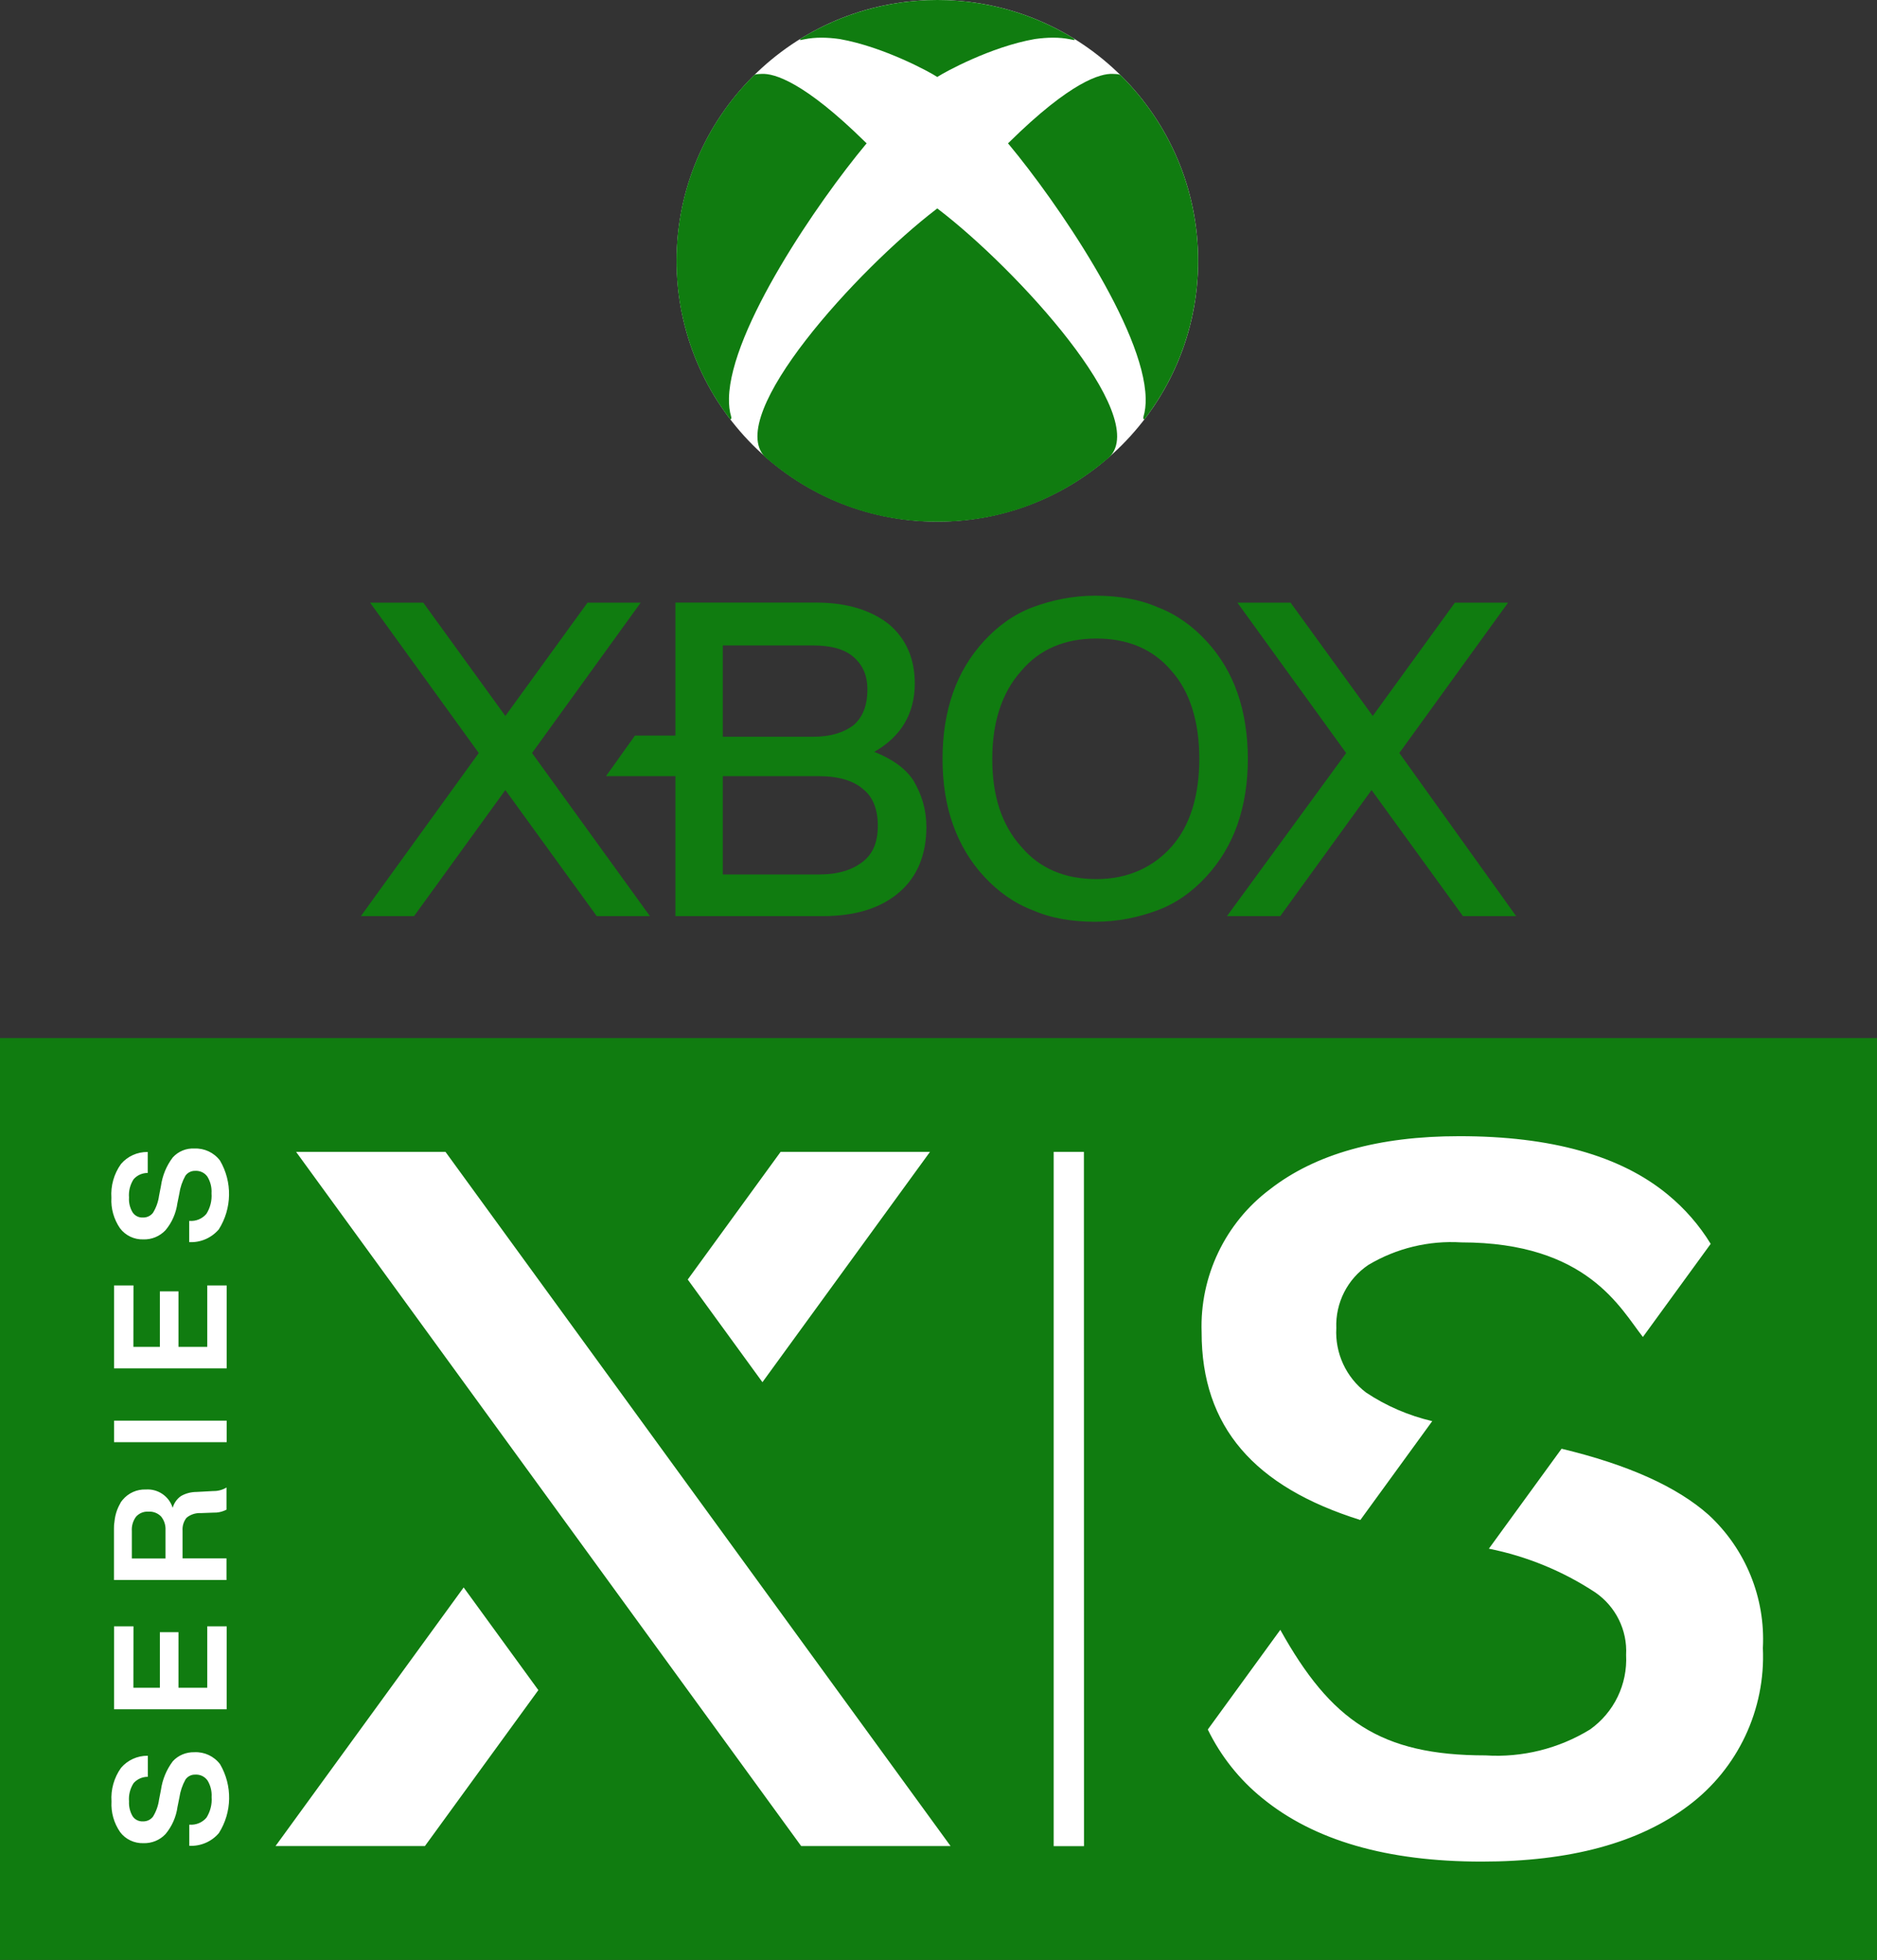 <?xml version="1.0" encoding="utf-8"?>
<!-- Generator: Adobe Illustrator 25.2.3, SVG Export Plug-In . SVG Version: 6.00 Build 0)  -->
<svg version="1.1" id="Layer_1" xmlns="http://www.w3.org/2000/svg" xmlns:xlink="http://www.w3.org/1999/xlink" x="0px" y="0px"
	 viewBox="0 0 2068.1 2159" style="enable-background:new 0 0 2068.1 2159;" xml:space="preserve">
<rect x="0" y="0" width="2068.1" height="2159" fill="#333333" stroke="none"/>
<style type="text/css">
	.st0{fill:#107C10;}
	.st1{fill:#FFFFFF;}
	.st2{fill:#666666;}
	.st3{fill:#999999;}
</style>
<g>
	<g>
		<g transform="translate(-87.941 -88)">
			<rect x="87.9" y="1231.5" class="st0" width="2068.1" height="1015.5"/>
			<path class="st1" d="M1586.8,1762.4l79.2-108.9c-26-6.1-50.7-16.7-72.9-31.5c-22-16.7-34.3-43.3-32.8-70.9
				c-1.1-27.9,12.3-54.3,35.5-69.8c30.8-18.3,66.4-26.9,102.2-24.7l0,0c139.2,0,175.5,73.2,200.1,104.2l74.7-102.6
				c-12.6-20.6-28.6-38.9-47.2-54.2c-52-43-128.6-64.4-229.7-64.4c-89,0-158.6,19.5-208.7,58.5c-49.3,37-77.4,95.8-75.3,157.4
				C1411.8,1660,1470.1,1725.9,1586.8,1762.4z M1970.7,1756.9c-34.9-31.1-88.9-55.4-162.2-73l-80.1,110.1
				c41.9,8.4,81.8,24.8,117.4,48.3c22.4,15.5,35.3,41.5,33.8,68.7c1.7,32.4-13.3,63.4-39.8,82.2c-34.5,21.1-74.7,31.1-115.1,28.5
				l0,0c-115.8,0-170.4-38.4-226.1-138.3l0,0l-79.9,109.8c14.3,29.3,34.8,55.2,60.2,75.7c57,46.6,137.5,69.8,241.5,69.8
				c97.5,0,173.6-20.6,228.1-61.8c54.3-40.7,84.9-105.7,81.8-173.5C2033.2,1848.2,2011.3,1794.5,1970.7,1756.9L1970.7,1756.9z
				 M1282.3,2121.7h-33.4v-764.8h33.3L1282.3,2121.7z M302.1,1353.2c11-0.5,21.5,4.4,28.2,13.2c13.8,23.5,13.3,52.8-1.3,75.9
				c-8.1,9.4-20,14.6-32.4,14h-0.2v-23.4h0.2c7.2,0.6,14.2-2.3,18.8-7.8c4.2-6.7,6.2-14.6,5.6-22.6c0.4-6.5-1.2-12.9-4.6-18.4
				c-3-4.2-8-6.6-13.2-6.3c-4.3-0.2-8.5,1.8-11,5.4c-3.4,6.1-5.7,12.8-6.7,19.8l-2.1,10.4c-1.5,11-6,21.4-13.2,29.9
				c-6.4,6.7-15.2,10.3-24.4,10c-10,0.3-19.5-4.2-25.6-12.2c-6.8-9.9-10.2-21.8-9.5-33.7c-0.9-13.2,2.8-26.3,10.5-37.1
				c7.3-8.6,18-13.4,29.3-13.3h0.2v23.1h-0.1c-5.9,0-11.6,2.5-15.5,7c-3.8,6-5.6,13-5,20.1c-0.4,5.7,1,11.4,4,16.4
				c2.5,3.7,6.7,5.8,11.1,5.6c4.4,0.2,8.6-1.7,11.3-5.2c3.5-5.7,5.8-12.1,6.7-18.8l2.1-10.8c1.6-11.4,6-22.2,13-31.4
				C284.5,1356.2,293.2,1352.7,302.1,1353.2L302.1,1353.2z M278.3,2028.2c-6.9,9.2-11.4,20-13,31.4l-2.1,10.8
				c-0.9,6.7-3.2,13.1-6.7,18.8c-2.7,3.5-6.9,5.4-11.3,5.2c-4.4,0.2-8.7-2-11.1-5.6c-2.9-4.9-4.3-10.6-4-16.4
				c-0.6-7.1,1.2-14.1,5-20.1c3.9-4.4,9.6-7,15.5-7h0.2v-23.2h-0.2c-11.3-0.1-22,4.8-29.3,13.3c-7.7,10.8-11.4,23.9-10.5,37.1
				c-0.7,12,2.7,23.9,9.5,33.7c6,8,15.6,12.5,25.6,12.2c9.2,0.3,18.1-3.3,24.4-10c7.1-8.5,11.7-18.9,13.2-29.9l2.1-10.4
				c1-6.9,3.3-13.7,6.7-19.8c2.5-3.6,6.6-5.6,11-5.4c5.2-0.3,10.1,2.1,13.2,6.3c3.4,5.5,5,12,4.6,18.4c0.6,7.9-1.4,15.8-5.6,22.6
				c-4.6,5.5-11.6,8.4-18.8,7.8h-0.2v23.3h0.2c12.4,0.6,24.4-4.6,32.4-14c14.6-23.1,15.1-52.3,1.3-75.9
				c-6.7-8.8-17.2-13.7-28.2-13.2C293.1,2018,284.4,2021.5,278.3,2028.2L278.3,2028.2z M337.5,1726.5v24.5l0,0
				c-4.6,2.4-9.7,3.5-14.9,3.3l-13.5,0.5c-5.6-0.3-11.2,1.5-15.6,5.1c-3.3,4.1-4.8,9.3-4.4,14.5v30.3h48.4v23.8H213.5v-56.2
				c0-2.7,0.1-5.4,0.4-8c0,0.8,0,1.7,0,2.6c0.3-8.4,2.7-16.6,7.1-23.7l-1,1.3c0.9-1.5,1.9-2.9,3-4.2c6.3-7.6,15.8-11.9,25.7-11.5
				c13.3-0.9,25.6,7.5,29.5,20.2c1.5-5.3,4.7-9.9,9.2-13c5.2-3,11.2-4.5,17.2-4.5l18.4-1c5,0.1,10-1.2,14.3-3.8L337.5,1726.5z
				 M251.2,1753.2c-5.1-0.3-10,1.8-13.4,5.6c-3.4,4.6-5,10.2-4.6,15.9v30.1h37.1v-31.1c0.3-5.5-1.4-10.9-4.9-15.2
				C261.7,1754.7,256.5,1752.8,251.2,1753.2L251.2,1753.2z M213.6,1676.7h124.1V1653H213.6V1676.7z M235,1504h-21.4v91.4h124.1V1504
				h-21.4v67.7h-31.7v-61.2h-20.5v61.2h-29.2L235,1504z M235,1879.5h-21.4v91.4h124.1v-91.4h-21.4v67.7h-31.7V1886h-20.5v61.2h-29.2
				L235,1879.5z M391.5,2121.6h164.6l125-171.8l-82.3-113.1L391.5,2121.6z M1112.6,1356.9H948l-102.3,140.6l82.3,113.1
				L1112.6,1356.9z M578.8,1356.9H414.2l556.5,764.7h164.6L578.8,1356.9z"/>
		</g>
	</g>
	<g>
		<polygon class="st0" points="716.1,1009.2 657.5,1009.2 556.8,870.3 456.2,1009.2 397.6,1009.2 527.5,829.5 407.8,663.9 
			466.4,663.9 556.8,788.7 647.3,663.9 705.9,663.9 586.2,829.5 		"/>
		<path class="st0" d="M1006.6,860.1c-8.9-14-24.2-24.2-43.3-31.9c29.3-16.6,44.6-42,44.6-75.2c0-26.8-8.9-48.4-28-65
			c-19.1-15.3-45.9-24.2-80.3-24.2H744.2v146.5h-44.6L667.7,855h76.5v154.2H906c37,0,65-8.9,85.4-26.8
			c19.1-16.6,29.3-40.8,29.3-71.4C1020.7,891.9,1015.6,875.4,1006.6,860.1z M796.4,711h99.4c19.1,0,34.4,3.8,44.6,12.7
			s15.3,20.4,15.3,35.7c0,17.8-5.1,30.6-15.3,39.5c-10.2,7.6-24.2,12.7-44.6,12.7h-99.4V711z M950.6,949.3
			c-11.5,8.9-26.8,14-48.4,14H796.4V855h105.8c21.7,0,38.2,5.1,48.4,14c11.5,8.9,16.6,22.9,16.6,40.8
			C967.1,927.6,962,940.4,950.6,949.3z"/>
		<path class="st0" d="M1363.4,763.2c-7.6-21.7-19.1-40.8-34.4-57.3s-33.1-29.3-53.5-37c-20.4-8.9-43.3-12.7-68.8-12.7
			c-25.5,0-48.4,5.1-68.8,12.7s-38.2,20.4-53.5,37s-26.8,35.7-34.4,57.3c-7.6,21.7-11.5,45.9-11.5,72.6c0,26.8,3.8,51,11.5,72.6
			s19.1,40.8,34.4,57.3s33.1,29.3,53.5,37c20.4,8.9,43.3,12.7,68.8,12.7c25.5,0,48.4-5.1,68.8-12.7s38.2-20.4,53.5-37
			s26.8-35.7,34.4-57.3c7.6-21.7,11.5-45.9,11.5-72.6C1374.9,810.4,1371.1,784.9,1363.4,763.2z M1290.8,932.7
			c-20.4,22.9-48.4,35.7-82.8,35.7s-62.4-11.5-82.8-35.7c-21.7-24.2-31.9-56.1-31.9-96.8c0-39.5,10.2-72.6,31.9-96.8
			c20.4-24.2,48.4-35.7,82.8-35.7s62.4,11.5,82.8,35.7c20.4,22.9,30.6,56.1,30.6,96.8C1321.4,876.6,1311.2,909.8,1290.8,932.7z"/>
		<polygon class="st0" points="1541.8,829.5 1661.6,663.9 1603,663.9 1512.5,788.7 1422,663.9 1363.4,663.9 1483.2,829.5 
			1351.9,1009.2 1410.6,1009.2 1511.2,870.3 1611.9,1009.2 1670.5,1009.2 		"/>
		<g>
			<g>
				<circle class="st1" cx="1032.8" cy="287.3" r="287.3"/>
				<circle class="st2" cx="852.9" cy="80.7" r="0"/>
				<path class="st0" d="M1034,230.6c0,0-1.3-1-1.3-1v0l0,0c0,0-1.3,1-1.3,1c-86.6,66.3-233.2,226.8-188.6,272.7
					c51,44.6,116,71.4,188.6,71.4c0.4,0,0.8,0,1.3,0c0,0,0,0,0,0c0,0,0,0,0,0c0.4,0,0.8,0,1.3,0c72.6,0,137.6-26.8,188.6-71.4
					C1267.2,457.4,1120.7,296.9,1034,230.6z"/>
				<path class="st0" d="M745.4,287.3c0,65.7,22,126.2,59.1,174.6c0.7,0,1.3-0.5,1.3-1.2l0,0c0-0.5,0-0.9-0.1-1.4
					c-1.9-6.2-2.7-13.1-2.5-20.7c1.6-76.1,98.6-217,150.5-279.3l1.2-1.4l-1.2-1.1c-68.2-67.2-100.9-76-114.2-75.4
					c-4.1,0.2-7.2,0.1-8.7,1.5C778.1,134.9,745.4,207.3,745.4,287.3z"/>
				<path class="st0" d="M1320.1,287.3c0,65.7-22,126.2-59.1,174.6c-0.7,0-1.3-0.5-1.3-1.2l0,0c0-0.5,0-0.9,0.1-1.4
					c1.9-6.2,2.7-13.1,2.5-20.7c-1.6-76.1-98.6-217-150.5-279.3l-1.2-1.4l1.2-1.1c68.2-67.2,100.9-76,114.2-75.4
					c4.1,0.2,7.2,0.1,8.7,1.5C1287.4,134.9,1320.1,207.3,1320.1,287.3z"/>
				<path class="st0" d="M1182.1,41.8C1138.6,15.3,1087.5,0,1032.8,0c-54.7,0-105.8,15.3-149.4,41.8c-0.8,0.6-3.8,2.8-0.7,2.2
					l3.5-0.7c12-2.5,25.4-2.2,38.9-0.3c49,8.6,100.5,37.1,106.3,41c0,0,0.9,0.6,1.3,0.8c0.4-0.2,1.3-0.8,1.3-0.8
					c5.9-3.9,57.3-32.5,106.3-41c13.6-1.9,26.9-2.2,38.9,0.3l3.5,0.7C1185.9,44.6,1182.9,42.4,1182.1,41.8z"/>
			</g>
		</g>
	</g>
</g>
</svg>
